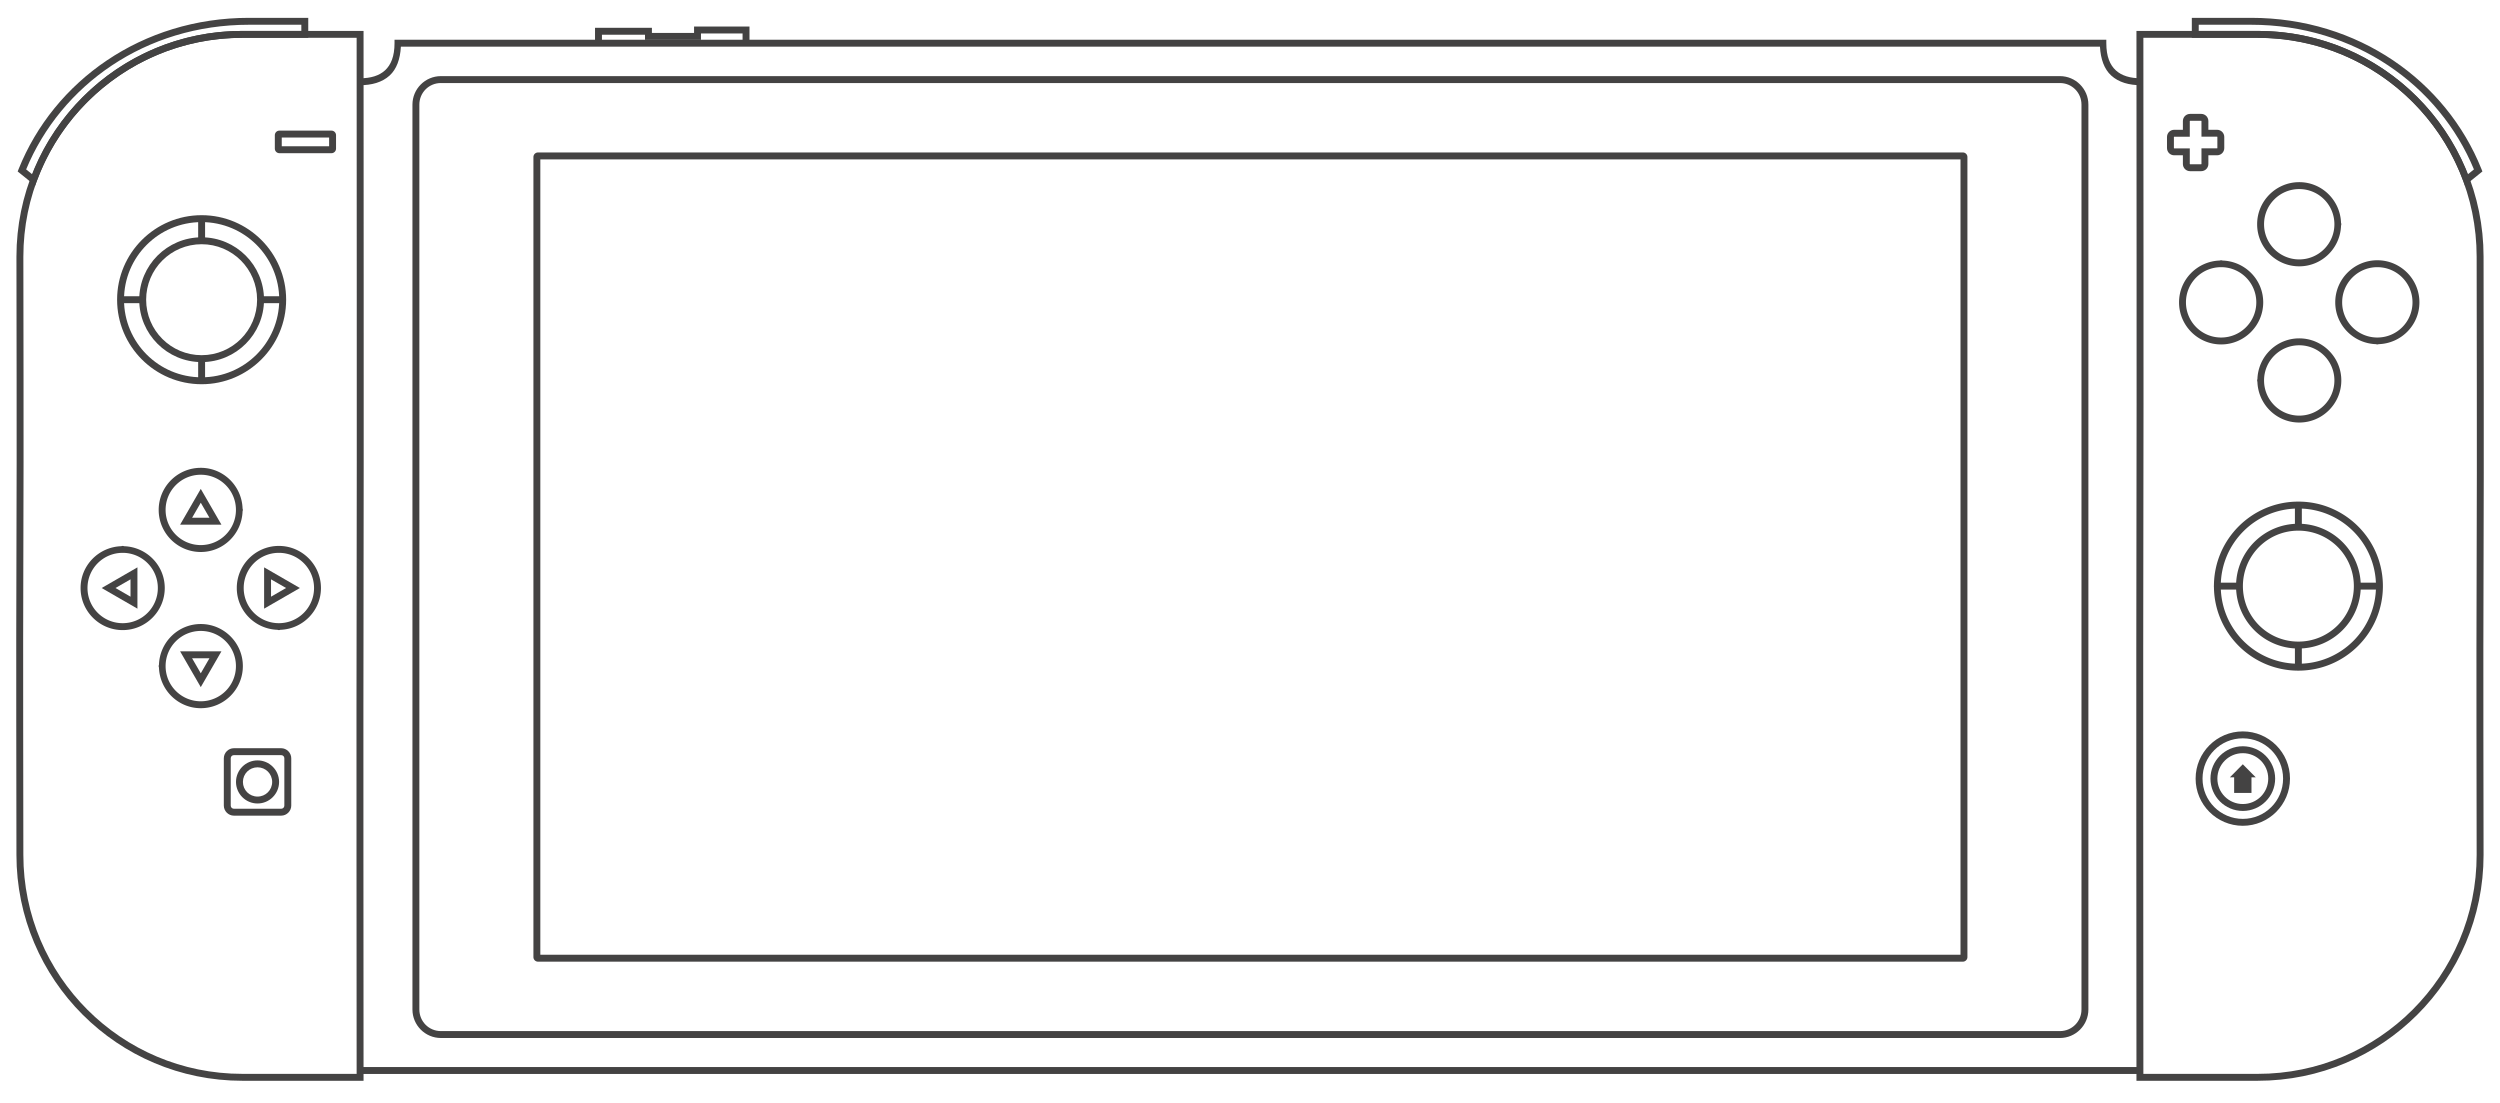 <?xml version="1.0" encoding="UTF-8" standalone="no"?>
<svg
   inkscape:version="1.2.2 (732a01da63, 2022-12-09)"
   sodipodi:docname="switch.svg"
   xml:space="preserve"
   viewBox="0 0 542.189 239.26"
   height="239.26"
   width="542.189"
   y="0px"
   x="0px"
   id="Layer_3"
   version="1.2"
   xmlns:inkscape="http://www.inkscape.org/namespaces/inkscape"
   xmlns:sodipodi="http://sodipodi.sourceforge.net/DTD/sodipodi-0.dtd"
   xmlns="http://www.w3.org/2000/svg"
   xmlns:svg="http://www.w3.org/2000/svg"
   xmlns:rdf="http://www.w3.org/1999/02/22-rdf-syntax-ns#"
   xmlns:cc="http://creativecommons.org/ns#"
   xmlns:dc="http://purl.org/dc/elements/1.1/"
   xmlns:ns="&amp;#38;ns_sfw;"><defs
   id="defs1013" /><sodipodi:namedview
   inkscape:current-layer="layer2"
   inkscape:window-maximized="1"
   inkscape:window-y="-8"
   inkscape:window-x="-8"
   inkscape:cy="216.37468"
   inkscape:cx="111.01576"
   inkscape:zoom="0.70710678"
   showgrid="false"
   id="namedview1011"
   inkscape:window-height="1009"
   inkscape:window-width="1920"
   inkscape:pageshadow="2"
   inkscape:pageopacity="0"
   guidetolerance="10"
   gridtolerance="10"
   objecttolerance="10"
   borderopacity="1"
   bordercolor="#434242"
   pagecolor="#434242"
   inkscape:showpageshadow="0"
   inkscape:pagecheckerboard="1"
   inkscape:deskcolor="#434242" />




















<g
   inkscape:label="SVG"
   id="layer2"
   inkscape:groupmode="layer"><g
     style="fill:#434242;fill-opacity:1"
     transform="translate(-33.722,-39.187)"
     id="g1723"><path
       style="color:#434242;font-style:normal;font-variant:normal;font-weight:normal;font-stretch:normal;font-size:medium;line-height:normal;font-family:sans-serif;font-variant-ligatures:normal;font-variant-position:normal;font-variant-caps:normal;font-variant-numeric:normal;font-variant-alternates:normal;font-variant-east-asian:normal;font-feature-settings:normal;font-variation-settings:normal;text-indent:0;text-align:start;text-decoration:none;text-decoration-line:none;text-decoration-style:solid;text-decoration-color:#434242;letter-spacing:normal;word-spacing:normal;text-transform:none;writing-mode:lr-tb;direction:ltr;text-orientation:mixed;dominant-baseline:auto;baseline-shift:baseline;text-anchor:start;white-space:normal;shape-padding:0;shape-margin:0;inline-size:0;clip-rule:nonzero;display:inline;overflow:visible;visibility:visible;opacity:0.991;isolation:auto;mix-blend-mode:normal;color-interpolation:sRGB;color-interpolation-filters:linearRGB;solid-color:#434242;solid-opacity:1;vector-effect:none;fill:#434242;fill-opacity:1;fill-rule:nonzero;stroke:none;stroke-width:1.5;stroke-linecap:round;stroke-linejoin:miter;stroke-miterlimit:4;stroke-dasharray:none;stroke-dashoffset:0;stroke-opacity:1;paint-order:markers fill stroke;color-rendering:auto;image-rendering:auto;shape-rendering:auto;text-rendering:auto;enable-background:accumulate;stop-color:#434242;stop-opacity:1"
       d="m 77.449,85.855 c -10.115,0 -18.332,8.216 -18.332,18.33 -5e-6,10.115 8.217,18.33 18.332,18.33 10.115,1e-5 18.33,-8.216 18.33,-18.33 -2e-6,-10.115 -8.216,-18.33 -18.33,-18.33 z m 0,1.5 c 9.304,0 16.83,7.526 16.83,16.83 4e-6,9.304 -7.526,16.83 -16.83,16.83 -9.304,1e-5 -16.832,-7.526 -16.832,-16.83 2e-6,-9.304 7.528,-16.83 16.832,-16.83 z"
       id="path1516" /><path
       style="color:#434242;font-style:normal;font-variant:normal;font-weight:normal;font-stretch:normal;font-size:medium;line-height:normal;font-family:sans-serif;font-variant-ligatures:normal;font-variant-position:normal;font-variant-caps:normal;font-variant-numeric:normal;font-variant-alternates:normal;font-variant-east-asian:normal;font-feature-settings:normal;font-variation-settings:normal;text-indent:0;text-align:start;text-decoration:none;text-decoration-line:none;text-decoration-style:solid;text-decoration-color:#434242;letter-spacing:normal;word-spacing:normal;text-transform:none;writing-mode:lr-tb;direction:ltr;text-orientation:mixed;dominant-baseline:auto;baseline-shift:baseline;text-anchor:start;white-space:normal;shape-padding:0;shape-margin:0;inline-size:0;clip-rule:nonzero;display:inline;overflow:visible;visibility:visible;opacity:0.991;isolation:auto;mix-blend-mode:normal;color-interpolation:sRGB;color-interpolation-filters:linearRGB;solid-color:#434242;solid-opacity:1;vector-effect:none;fill:#434242;fill-opacity:1;fill-rule:nonzero;stroke:none;stroke-width:1.5;stroke-linecap:round;stroke-linejoin:miter;stroke-miterlimit:4;stroke-dasharray:none;stroke-dashoffset:0;stroke-opacity:1;paint-order:markers fill stroke;color-rendering:auto;image-rendering:auto;shape-rendering:auto;text-rendering:auto;enable-background:accumulate;stop-color:#434242;stop-opacity:1"
       d="m 77.449,90.652 c -7.464,0 -13.533,6.069 -13.533,13.533 -4e-6,7.465 6.069,13.531 13.533,13.531 7.465,0 13.531,-6.067 13.531,-13.531 -3e-6,-7.464 -6.067,-13.533 -13.531,-13.533 z m 0,1.5 c 6.654,0 12.031,5.379 12.031,12.033 3e-6,6.654 -5.377,12.031 -12.031,12.031 -6.654,0 -12.033,-5.377 -12.033,-12.031 2e-6,-6.654 5.379,-12.033 12.033,-12.033 z"
       id="path1520" /><g
       id="g1063"
       transform="translate(0.08,-0.01)"
       style="fill:#434242;fill-opacity:1;stroke-width:1.5;stroke-miterlimit:4;stroke-dasharray:none"><path
         style="color:#434242;font-style:normal;font-variant:normal;font-weight:normal;font-stretch:normal;font-size:medium;line-height:normal;font-family:sans-serif;font-variant-ligatures:normal;font-variant-position:normal;font-variant-caps:normal;font-variant-numeric:normal;font-variant-alternates:normal;font-variant-east-asian:normal;font-feature-settings:normal;font-variation-settings:normal;text-indent:0;text-align:start;text-decoration:none;text-decoration-line:none;text-decoration-style:solid;text-decoration-color:#434242;letter-spacing:normal;word-spacing:normal;text-transform:none;writing-mode:lr-tb;direction:ltr;text-orientation:mixed;dominant-baseline:auto;baseline-shift:baseline;text-anchor:start;white-space:normal;shape-padding:0;shape-margin:0;inline-size:0;clip-rule:nonzero;display:inline;overflow:visible;visibility:visible;opacity:1;isolation:auto;mix-blend-mode:normal;color-interpolation:sRGB;color-interpolation-filters:linearRGB;solid-color:#434242;solid-opacity:1;vector-effect:none;fill:#434242;fill-opacity:1;fill-rule:nonzero;stroke:none;stroke-width:1.5;stroke-linecap:butt;stroke-linejoin:miter;stroke-miterlimit:4;stroke-dasharray:none;stroke-dashoffset:0;stroke-opacity:1;color-rendering:auto;image-rendering:auto;shape-rendering:auto;text-rendering:auto;enable-background:accumulate;stop-color:#434242;stop-opacity:1"
         d="m 76.619,86.574 v 4.762 h 1.5 v -4.762 z"
         id="path1568" /><path
         style="color:#434242;font-style:normal;font-variant:normal;font-weight:normal;font-stretch:normal;font-size:medium;line-height:normal;font-family:sans-serif;font-variant-ligatures:normal;font-variant-position:normal;font-variant-caps:normal;font-variant-numeric:normal;font-variant-alternates:normal;font-variant-east-asian:normal;font-feature-settings:normal;font-variation-settings:normal;text-indent:0;text-align:start;text-decoration:none;text-decoration-line:none;text-decoration-style:solid;text-decoration-color:#434242;letter-spacing:normal;word-spacing:normal;text-transform:none;writing-mode:lr-tb;direction:ltr;text-orientation:mixed;dominant-baseline:auto;baseline-shift:baseline;text-anchor:start;white-space:normal;shape-padding:0;shape-margin:0;inline-size:0;clip-rule:nonzero;display:inline;overflow:visible;visibility:visible;opacity:1;isolation:auto;mix-blend-mode:normal;color-interpolation:sRGB;color-interpolation-filters:linearRGB;solid-color:#434242;solid-opacity:1;vector-effect:none;fill:#434242;fill-opacity:1;fill-rule:nonzero;stroke:none;stroke-width:1.5;stroke-linecap:butt;stroke-linejoin:miter;stroke-miterlimit:4;stroke-dasharray:none;stroke-dashoffset:0;stroke-opacity:1;color-rendering:auto;image-rendering:auto;shape-rendering:auto;text-rendering:auto;enable-background:accumulate;stop-color:#434242;stop-opacity:1"
         d="m 76.619,117.053 v 4.764 h 1.5 v -4.764 z"
         id="path1572" /></g><g
       transform="rotate(90,77.413,104.23)"
       id="g1063-7"
       style="fill:#434242;fill-opacity:1;stroke-width:1.5;stroke-miterlimit:4;stroke-dasharray:none"><path
         style="color:#434242;font-style:normal;font-variant:normal;font-weight:normal;font-stretch:normal;font-size:medium;line-height:normal;font-family:sans-serif;font-variant-ligatures:normal;font-variant-position:normal;font-variant-caps:normal;font-variant-numeric:normal;font-variant-alternates:normal;font-variant-east-asian:normal;font-feature-settings:normal;font-variation-settings:normal;text-indent:0;text-align:start;text-decoration:none;text-decoration-line:none;text-decoration-style:solid;text-decoration-color:#434242;letter-spacing:normal;word-spacing:normal;text-transform:none;writing-mode:lr-tb;direction:ltr;text-orientation:mixed;dominant-baseline:auto;baseline-shift:baseline;text-anchor:start;white-space:normal;shape-padding:0;shape-margin:0;inline-size:0;clip-rule:nonzero;display:inline;overflow:visible;visibility:visible;opacity:1;isolation:auto;mix-blend-mode:normal;color-interpolation:sRGB;color-interpolation-filters:linearRGB;solid-color:#434242;solid-opacity:1;vector-effect:none;fill:#434242;fill-opacity:1;fill-rule:nonzero;stroke:none;stroke-width:1.5;stroke-linecap:butt;stroke-linejoin:miter;stroke-miterlimit:4;stroke-dasharray:none;stroke-dashoffset:0;stroke-opacity:1;color-rendering:auto;image-rendering:auto;shape-rendering:auto;text-rendering:auto;enable-background:accumulate;stop-color:#434242;stop-opacity:1"
         d="m 76.619,86.574 v 4.762 h 1.5 v -4.762 z"
         id="path1576" /><path
         style="color:#434242;font-style:normal;font-variant:normal;font-weight:normal;font-stretch:normal;font-size:medium;line-height:normal;font-family:sans-serif;font-variant-ligatures:normal;font-variant-position:normal;font-variant-caps:normal;font-variant-numeric:normal;font-variant-alternates:normal;font-variant-east-asian:normal;font-feature-settings:normal;font-variation-settings:normal;text-indent:0;text-align:start;text-decoration:none;text-decoration-line:none;text-decoration-style:solid;text-decoration-color:#434242;letter-spacing:normal;word-spacing:normal;text-transform:none;writing-mode:lr-tb;direction:ltr;text-orientation:mixed;dominant-baseline:auto;baseline-shift:baseline;text-anchor:start;white-space:normal;shape-padding:0;shape-margin:0;inline-size:0;clip-rule:nonzero;display:inline;overflow:visible;visibility:visible;opacity:1;isolation:auto;mix-blend-mode:normal;color-interpolation:sRGB;color-interpolation-filters:linearRGB;solid-color:#434242;solid-opacity:1;vector-effect:none;fill:#434242;fill-opacity:1;fill-rule:nonzero;stroke:none;stroke-width:1.5;stroke-linecap:butt;stroke-linejoin:miter;stroke-miterlimit:4;stroke-dasharray:none;stroke-dashoffset:0;stroke-opacity:1;color-rendering:auto;image-rendering:auto;shape-rendering:auto;text-rendering:auto;enable-background:accumulate;stop-color:#434242;stop-opacity:1"
         d="m 76.619,117.053 v 4.764 h 1.5 v -4.764 z"
         id="path1580" /></g><g
       id="g1125"
       style="fill:#434242;fill-opacity:1;stroke-width:1.5;stroke-miterlimit:4;stroke-dasharray:none"><g
         id="g1096"
         style="fill:#434242;fill-opacity:1;stroke-width:1.5;stroke-miterlimit:4;stroke-dasharray:none"><path
           style="color:#434242;font-style:normal;font-variant:normal;font-weight:normal;font-stretch:normal;font-size:medium;line-height:normal;font-family:sans-serif;font-variant-ligatures:normal;font-variant-position:normal;font-variant-caps:normal;font-variant-numeric:normal;font-variant-alternates:normal;font-variant-east-asian:normal;font-feature-settings:normal;font-variation-settings:normal;text-indent:0;text-align:start;text-decoration:none;text-decoration-line:none;text-decoration-style:solid;text-decoration-color:#434242;letter-spacing:normal;word-spacing:normal;text-transform:none;writing-mode:lr-tb;direction:ltr;text-orientation:mixed;dominant-baseline:auto;baseline-shift:baseline;text-anchor:start;white-space:normal;shape-padding:0;shape-margin:0;inline-size:0;clip-rule:nonzero;display:inline;overflow:visible;visibility:visible;opacity:0.991;isolation:auto;mix-blend-mode:normal;color-interpolation:sRGB;color-interpolation-filters:linearRGB;solid-color:#434242;solid-opacity:1;vector-effect:none;fill:#434242;fill-opacity:1;fill-rule:nonzero;stroke:none;stroke-width:1.5;stroke-linecap:round;stroke-linejoin:miter;stroke-miterlimit:4;stroke-dasharray:none;stroke-dashoffset:0;stroke-opacity:1;paint-order:markers fill stroke;color-rendering:auto;image-rendering:auto;shape-rendering:auto;text-rendering:auto;enable-background:accumulate;stop-color:#434242;stop-opacity:1"
           d="m 77.264,140.646 c -5.032,0 -9.127,4.095 -9.127,9.127 2e-6,5.032 4.095,9.127 9.127,9.127 4.927,0 8.9,-3.943 9.066,-8.83 a 0.75,0.75 0 0 0 0.002,-0.004 0.75,0.75 0 0 0 0.059,-0.293 0.75,0.75 0 0 0 -0.059,-0.293 c -0.164,-4.889 -4.14,-8.834 -9.068,-8.834 z m 0,1.5 c 4.221,0 7.627,3.406 7.627,7.627 -2e-6,4.221 -3.406,7.627 -7.627,7.627 -4.221,0 -7.627,-3.406 -7.627,-7.627 -4e-6,-4.221 3.406,-7.627 7.627,-7.627 z"
           id="path1584" /><path
           style="color:#434242;font-style:normal;font-variant:normal;font-weight:normal;font-stretch:normal;font-size:medium;line-height:normal;font-family:sans-serif;font-variant-ligatures:normal;font-variant-position:normal;font-variant-caps:normal;font-variant-numeric:normal;font-variant-alternates:normal;font-variant-east-asian:normal;font-feature-settings:normal;font-variation-settings:normal;text-indent:0;text-align:start;text-decoration:none;text-decoration-line:none;text-decoration-style:solid;text-decoration-color:#434242;letter-spacing:normal;word-spacing:normal;text-transform:none;writing-mode:lr-tb;direction:ltr;text-orientation:mixed;dominant-baseline:auto;baseline-shift:baseline;text-anchor:start;white-space:normal;shape-padding:0;shape-margin:0;inline-size:0;clip-rule:nonzero;display:inline;overflow:visible;visibility:visible;opacity:0.991;isolation:auto;mix-blend-mode:normal;color-interpolation:sRGB;color-interpolation-filters:linearRGB;solid-color:#434242;solid-opacity:1;vector-effect:none;fill:#434242;fill-opacity:1;fill-rule:nonzero;stroke:none;stroke-width:1.5;stroke-linecap:round;stroke-linejoin:miter;stroke-miterlimit:4;stroke-dasharray:none;stroke-dashoffset:0;stroke-opacity:1;paint-order:markers fill stroke;color-rendering:auto;image-rendering:auto;shape-rendering:auto;text-rendering:auto;enable-background:accumulate;stop-color:#434242;stop-opacity:1"
           d="m 77.264,145.215 -4.479,7.76 h 8.959 l -0.65,-1.125 z m 0,3 1.883,3.26 h -3.764 z"
           id="path1588" /></g><g
         transform="rotate(180,77.264,166.712)"
         id="g1096-5"
         style="fill:#434242;fill-opacity:1;stroke-width:1.5;stroke-miterlimit:4;stroke-dasharray:none"><path
           style="color:#434242;font-style:normal;font-variant:normal;font-weight:normal;font-stretch:normal;font-size:medium;line-height:normal;font-family:sans-serif;font-variant-ligatures:normal;font-variant-position:normal;font-variant-caps:normal;font-variant-numeric:normal;font-variant-alternates:normal;font-variant-east-asian:normal;font-feature-settings:normal;font-variation-settings:normal;text-indent:0;text-align:start;text-decoration:none;text-decoration-line:none;text-decoration-style:solid;text-decoration-color:#434242;letter-spacing:normal;word-spacing:normal;text-transform:none;writing-mode:lr-tb;direction:ltr;text-orientation:mixed;dominant-baseline:auto;baseline-shift:baseline;text-anchor:start;white-space:normal;shape-padding:0;shape-margin:0;inline-size:0;clip-rule:nonzero;display:inline;overflow:visible;visibility:visible;opacity:0.991;isolation:auto;mix-blend-mode:normal;color-interpolation:sRGB;color-interpolation-filters:linearRGB;solid-color:#434242;solid-opacity:1;vector-effect:none;fill:#434242;fill-opacity:1;fill-rule:nonzero;stroke:none;stroke-width:1.5;stroke-linecap:round;stroke-linejoin:miter;stroke-miterlimit:4;stroke-dasharray:none;stroke-dashoffset:0;stroke-opacity:1;paint-order:markers fill stroke;color-rendering:auto;image-rendering:auto;shape-rendering:auto;text-rendering:auto;enable-background:accumulate;stop-color:#434242;stop-opacity:1"
           d="m 77.264,140.646 c -5.032,0 -9.127,4.095 -9.127,9.127 2e-6,5.032 4.095,9.127 9.127,9.127 4.927,0 8.9,-3.943 9.066,-8.83 a 0.75,0.75 0 0 0 0.002,-0.004 0.75,0.75 0 0 0 0.059,-0.293 0.75,0.75 0 0 0 -0.059,-0.293 c -0.164,-4.889 -4.14,-8.834 -9.068,-8.834 z m 0,1.5 c 4.221,0 7.627,3.406 7.627,7.627 -2e-6,4.221 -3.406,7.627 -7.627,7.627 -4.221,0 -7.627,-3.406 -7.627,-7.627 -4e-6,-4.221 3.406,-7.627 7.627,-7.627 z"
           id="path1592" /><path
           style="color:#434242;font-style:normal;font-variant:normal;font-weight:normal;font-stretch:normal;font-size:medium;line-height:normal;font-family:sans-serif;font-variant-ligatures:normal;font-variant-position:normal;font-variant-caps:normal;font-variant-numeric:normal;font-variant-alternates:normal;font-variant-east-asian:normal;font-feature-settings:normal;font-variation-settings:normal;text-indent:0;text-align:start;text-decoration:none;text-decoration-line:none;text-decoration-style:solid;text-decoration-color:#434242;letter-spacing:normal;word-spacing:normal;text-transform:none;writing-mode:lr-tb;direction:ltr;text-orientation:mixed;dominant-baseline:auto;baseline-shift:baseline;text-anchor:start;white-space:normal;shape-padding:0;shape-margin:0;inline-size:0;clip-rule:nonzero;display:inline;overflow:visible;visibility:visible;opacity:0.991;isolation:auto;mix-blend-mode:normal;color-interpolation:sRGB;color-interpolation-filters:linearRGB;solid-color:#434242;solid-opacity:1;vector-effect:none;fill:#434242;fill-opacity:1;fill-rule:nonzero;stroke:none;stroke-width:1.5;stroke-linecap:round;stroke-linejoin:miter;stroke-miterlimit:4;stroke-dasharray:none;stroke-dashoffset:0;stroke-opacity:1;paint-order:markers fill stroke;color-rendering:auto;image-rendering:auto;shape-rendering:auto;text-rendering:auto;enable-background:accumulate;stop-color:#434242;stop-opacity:1"
           d="m 77.264,145.215 -4.479,7.76 h 8.959 l -0.65,-1.125 z m 0,3 1.883,3.26 h -3.764 z"
           id="path1596" /></g></g><g
       id="g1125-8"
       transform="rotate(-90,77.264,166.712)"
       style="fill:#434242;fill-opacity:1;stroke-width:1.5;stroke-miterlimit:4;stroke-dasharray:none"><g
         id="g1096-1"
         style="fill:#434242;fill-opacity:1;stroke-width:1.5;stroke-miterlimit:4;stroke-dasharray:none"><path
           style="color:#434242;font-style:normal;font-variant:normal;font-weight:normal;font-stretch:normal;font-size:medium;line-height:normal;font-family:sans-serif;font-variant-ligatures:normal;font-variant-position:normal;font-variant-caps:normal;font-variant-numeric:normal;font-variant-alternates:normal;font-variant-east-asian:normal;font-feature-settings:normal;font-variation-settings:normal;text-indent:0;text-align:start;text-decoration:none;text-decoration-line:none;text-decoration-style:solid;text-decoration-color:#434242;letter-spacing:normal;word-spacing:normal;text-transform:none;writing-mode:lr-tb;direction:ltr;text-orientation:mixed;dominant-baseline:auto;baseline-shift:baseline;text-anchor:start;white-space:normal;shape-padding:0;shape-margin:0;inline-size:0;clip-rule:nonzero;display:inline;overflow:visible;visibility:visible;opacity:0.991;isolation:auto;mix-blend-mode:normal;color-interpolation:sRGB;color-interpolation-filters:linearRGB;solid-color:#434242;solid-opacity:1;vector-effect:none;fill:#434242;fill-opacity:1;fill-rule:nonzero;stroke:none;stroke-width:1.5;stroke-linecap:round;stroke-linejoin:miter;stroke-miterlimit:4;stroke-dasharray:none;stroke-dashoffset:0;stroke-opacity:1;paint-order:markers fill stroke;color-rendering:auto;image-rendering:auto;shape-rendering:auto;text-rendering:auto;enable-background:accumulate;stop-color:#434242;stop-opacity:1"
           d="m 77.264,140.646 c -5.032,0 -9.127,4.095 -9.127,9.127 2e-6,5.032 4.095,9.127 9.127,9.127 4.927,0 8.9,-3.943 9.066,-8.83 a 0.75,0.75 0 0 0 0.002,-0.004 0.75,0.75 0 0 0 0.059,-0.293 0.75,0.75 0 0 0 -0.059,-0.293 c -0.164,-4.889 -4.14,-8.834 -9.068,-8.834 z m 0,1.5 c 4.221,0 7.627,3.406 7.627,7.627 -2e-6,4.221 -3.406,7.627 -7.627,7.627 -4.221,0 -7.627,-3.406 -7.627,-7.627 -4e-6,-4.221 3.406,-7.627 7.627,-7.627 z"
           id="path1600" /><path
           style="color:#434242;font-style:normal;font-variant:normal;font-weight:normal;font-stretch:normal;font-size:medium;line-height:normal;font-family:sans-serif;font-variant-ligatures:normal;font-variant-position:normal;font-variant-caps:normal;font-variant-numeric:normal;font-variant-alternates:normal;font-variant-east-asian:normal;font-feature-settings:normal;font-variation-settings:normal;text-indent:0;text-align:start;text-decoration:none;text-decoration-line:none;text-decoration-style:solid;text-decoration-color:#434242;letter-spacing:normal;word-spacing:normal;text-transform:none;writing-mode:lr-tb;direction:ltr;text-orientation:mixed;dominant-baseline:auto;baseline-shift:baseline;text-anchor:start;white-space:normal;shape-padding:0;shape-margin:0;inline-size:0;clip-rule:nonzero;display:inline;overflow:visible;visibility:visible;opacity:0.991;isolation:auto;mix-blend-mode:normal;color-interpolation:sRGB;color-interpolation-filters:linearRGB;solid-color:#434242;solid-opacity:1;vector-effect:none;fill:#434242;fill-opacity:1;fill-rule:nonzero;stroke:none;stroke-width:1.5;stroke-linecap:round;stroke-linejoin:miter;stroke-miterlimit:4;stroke-dasharray:none;stroke-dashoffset:0;stroke-opacity:1;paint-order:markers fill stroke;color-rendering:auto;image-rendering:auto;shape-rendering:auto;text-rendering:auto;enable-background:accumulate;stop-color:#434242;stop-opacity:1"
           d="m 77.264,145.215 -4.479,7.76 h 8.959 l -0.65,-1.125 z m 0,3 1.883,3.26 h -3.764 z"
           id="path1604" /></g><g
         id="g1096-5-4"
         transform="rotate(180,77.264,166.712)"
         style="fill:#434242;fill-opacity:1;stroke-width:1.5;stroke-miterlimit:4;stroke-dasharray:none"><path
           style="color:#434242;font-style:normal;font-variant:normal;font-weight:normal;font-stretch:normal;font-size:medium;line-height:normal;font-family:sans-serif;font-variant-ligatures:normal;font-variant-position:normal;font-variant-caps:normal;font-variant-numeric:normal;font-variant-alternates:normal;font-variant-east-asian:normal;font-feature-settings:normal;font-variation-settings:normal;text-indent:0;text-align:start;text-decoration:none;text-decoration-line:none;text-decoration-style:solid;text-decoration-color:#434242;letter-spacing:normal;word-spacing:normal;text-transform:none;writing-mode:lr-tb;direction:ltr;text-orientation:mixed;dominant-baseline:auto;baseline-shift:baseline;text-anchor:start;white-space:normal;shape-padding:0;shape-margin:0;inline-size:0;clip-rule:nonzero;display:inline;overflow:visible;visibility:visible;opacity:0.991;isolation:auto;mix-blend-mode:normal;color-interpolation:sRGB;color-interpolation-filters:linearRGB;solid-color:#434242;solid-opacity:1;vector-effect:none;fill:#434242;fill-opacity:1;fill-rule:nonzero;stroke:none;stroke-width:1.5;stroke-linecap:round;stroke-linejoin:miter;stroke-miterlimit:4;stroke-dasharray:none;stroke-dashoffset:0;stroke-opacity:1;paint-order:markers fill stroke;color-rendering:auto;image-rendering:auto;shape-rendering:auto;text-rendering:auto;enable-background:accumulate;stop-color:#434242;stop-opacity:1"
           d="m 77.264,140.646 c -5.032,0 -9.127,4.095 -9.127,9.127 2e-6,5.032 4.095,9.127 9.127,9.127 4.927,0 8.9,-3.943 9.066,-8.83 a 0.75,0.75 0 0 0 0.002,-0.004 0.75,0.75 0 0 0 0.059,-0.293 0.75,0.75 0 0 0 -0.059,-0.293 c -0.164,-4.889 -4.14,-8.834 -9.068,-8.834 z m 0,1.5 c 4.221,0 7.627,3.406 7.627,7.627 -2e-6,4.221 -3.406,7.627 -7.627,7.627 -4.221,0 -7.627,-3.406 -7.627,-7.627 -4e-6,-4.221 3.406,-7.627 7.627,-7.627 z"
           id="path1608" /><path
           style="color:#434242;font-style:normal;font-variant:normal;font-weight:normal;font-stretch:normal;font-size:medium;line-height:normal;font-family:sans-serif;font-variant-ligatures:normal;font-variant-position:normal;font-variant-caps:normal;font-variant-numeric:normal;font-variant-alternates:normal;font-variant-east-asian:normal;font-feature-settings:normal;font-variation-settings:normal;text-indent:0;text-align:start;text-decoration:none;text-decoration-line:none;text-decoration-style:solid;text-decoration-color:#434242;letter-spacing:normal;word-spacing:normal;text-transform:none;writing-mode:lr-tb;direction:ltr;text-orientation:mixed;dominant-baseline:auto;baseline-shift:baseline;text-anchor:start;white-space:normal;shape-padding:0;shape-margin:0;inline-size:0;clip-rule:nonzero;display:inline;overflow:visible;visibility:visible;opacity:0.991;isolation:auto;mix-blend-mode:normal;color-interpolation:sRGB;color-interpolation-filters:linearRGB;solid-color:#434242;solid-opacity:1;vector-effect:none;fill:#434242;fill-opacity:1;fill-rule:nonzero;stroke:none;stroke-width:1.5;stroke-linecap:round;stroke-linejoin:miter;stroke-miterlimit:4;stroke-dasharray:none;stroke-dashoffset:0;stroke-opacity:1;paint-order:markers fill stroke;color-rendering:auto;image-rendering:auto;shape-rendering:auto;text-rendering:auto;enable-background:accumulate;stop-color:#434242;stop-opacity:1"
           d="m 77.264,145.215 -4.479,7.76 h 8.959 l -0.65,-1.125 z m 0,3 1.883,3.26 h -3.764 z"
           id="path1612" /></g></g><path
       style="color:#434242;font-style:normal;font-variant:normal;font-weight:normal;font-stretch:normal;font-size:medium;line-height:normal;font-family:sans-serif;font-variant-ligatures:normal;font-variant-position:normal;font-variant-caps:normal;font-variant-numeric:normal;font-variant-alternates:normal;font-variant-east-asian:normal;font-feature-settings:normal;font-variation-settings:normal;text-indent:0;text-align:start;text-decoration:none;text-decoration-line:none;text-decoration-style:solid;text-decoration-color:#434242;letter-spacing:normal;word-spacing:normal;text-transform:none;writing-mode:lr-tb;direction:ltr;text-orientation:mixed;dominant-baseline:auto;baseline-shift:baseline;text-anchor:start;white-space:normal;shape-padding:0;shape-margin:0;inline-size:0;clip-rule:nonzero;display:inline;overflow:visible;visibility:visible;opacity:0.991;isolation:auto;mix-blend-mode:normal;color-interpolation:sRGB;color-interpolation-filters:linearRGB;solid-color:#434242;solid-opacity:1;vector-effect:none;fill:#434242;fill-opacity:1;fill-rule:nonzero;stroke:none;stroke-width:1.5;stroke-linecap:round;stroke-linejoin:miter;stroke-miterlimit:4;stroke-dasharray:none;stroke-dashoffset:0;stroke-opacity:1;paint-order:markers fill stroke;color-rendering:auto;image-rendering:auto;shape-rendering:auto;text-rendering:auto;enable-background:accumulate;stop-color:#434242;stop-opacity:1"
       d="m 94.303,67.514 c -0.528,0 -0.977,0.449 -0.977,0.977 v 2.943 c 0,0.528 0.449,0.977 0.977,0.977 h 11.32 c 0.528,0 0.977,-0.449 0.977,-0.977 v -2.943 c 0,-0.528 -0.449,-0.977 -0.977,-0.977 z m 0.523,1.5 h 10.273 v 1.896 H 94.826 Z"
       id="path1524" /><g
       id="g1200"
       style="opacity:0.991;fill:#434242;fill-opacity:1;stroke:#434242;stroke-width:1.822;stroke-miterlimit:4;stroke-dasharray:none"
       transform="matrix(0.823,0,0,0.823,90.108,12.388)"><path
         style="color:#434242;font-style:normal;font-variant:normal;font-weight:normal;font-stretch:normal;font-size:medium;line-height:normal;font-family:sans-serif;font-variant-ligatures:normal;font-variant-position:normal;font-variant-caps:normal;font-variant-numeric:normal;font-variant-alternates:normal;font-variant-east-asian:normal;font-feature-settings:normal;font-variation-settings:normal;text-indent:0;text-align:start;text-decoration:none;text-decoration-line:none;text-decoration-style:solid;text-decoration-color:#434242;letter-spacing:normal;word-spacing:normal;text-transform:none;writing-mode:lr-tb;direction:ltr;text-orientation:mixed;dominant-baseline:auto;baseline-shift:baseline;text-anchor:start;white-space:normal;shape-padding:0;shape-margin:0;inline-size:0;clip-rule:nonzero;display:inline;overflow:visible;visibility:visible;opacity:1;isolation:auto;mix-blend-mode:normal;color-interpolation:sRGB;color-interpolation-filters:linearRGB;solid-color:#434242;solid-opacity:1;vector-effect:none;fill:#434242;fill-opacity:1;fill-rule:nonzero;stroke:none;stroke-width:1.822;stroke-linecap:round;stroke-linejoin:miter;stroke-miterlimit:4;stroke-dasharray:none;stroke-dashoffset:0;stroke-opacity:1;paint-order:markers fill stroke;color-rendering:auto;image-rendering:auto;shape-rendering:auto;text-rendering:auto;enable-background:accumulate;stop-color:#434242;stop-opacity:1"
         d="m 508.605,62.576 c -1.044,0 -1.887,0.843 -1.887,1.887 v 2.303 h -2.301 c -1.044,0 -1.887,0.843 -1.887,1.887 v 2.943 c 0,1.044 0.843,1.887 1.887,1.887 h 2.301 v 2.301 c 0,1.044 0.843,1.887 1.887,1.887 h 2.943 c 1.044,0 1.887,-0.843 1.887,-1.887 v -2.301 h 2.303 c 1.044,0 1.887,-0.843 1.887,-1.887 v -2.943 c 0,-1.044 -0.843,-1.887 -1.887,-1.887 h -2.303 v -2.303 c 0,-1.044 -0.843,-1.887 -1.887,-1.887 z m 0,1.82 h 2.943 c 0.012,0 0.066,0.054 0.066,0.066 v 4.123 h 4.123 c 0.012,0 0.066,0.054 0.066,0.066 v 2.943 c 0,0.012 -0.054,0.066 -0.066,0.066 h -4.123 v 4.121 c 0,0.012 -0.054,0.066 -0.066,0.066 h -2.943 c -0.012,0 -0.066,-0.054 -0.066,-0.066 V 71.662 h -4.121 c -0.012,0 -0.066,-0.054 -0.066,-0.066 v -2.943 c 0,-0.012 0.054,-0.066 0.066,-0.066 h 4.121 v -4.123 c 0,-0.012 0.054,-0.066 0.066,-0.066 z"
         id="path1616" /></g><path
       style="color:#434242;font-style:normal;font-variant:normal;font-weight:normal;font-stretch:normal;font-size:medium;line-height:normal;font-family:sans-serif;font-variant-ligatures:normal;font-variant-position:normal;font-variant-caps:normal;font-variant-numeric:normal;font-variant-alternates:normal;font-variant-east-asian:normal;font-feature-settings:normal;font-variation-settings:normal;text-indent:0;text-align:start;text-decoration:none;text-decoration-line:none;text-decoration-style:solid;text-decoration-color:#434242;letter-spacing:normal;word-spacing:normal;text-transform:none;writing-mode:lr-tb;direction:ltr;text-orientation:mixed;dominant-baseline:auto;baseline-shift:baseline;text-anchor:start;white-space:normal;shape-padding:0;shape-margin:0;inline-size:0;clip-rule:nonzero;display:inline;overflow:visible;visibility:visible;opacity:0.991;isolation:auto;mix-blend-mode:normal;color-interpolation:sRGB;color-interpolation-filters:linearRGB;solid-color:#434242;solid-opacity:1;vector-effect:none;fill:#434242;fill-opacity:1;fill-rule:nonzero;stroke:none;stroke-width:1.5;stroke-linecap:round;stroke-linejoin:miter;stroke-miterlimit:4;stroke-dasharray:none;stroke-dashoffset:0;stroke-opacity:1;paint-order:markers fill stroke;color-rendering:auto;image-rendering:auto;shape-rendering:auto;text-rendering:auto;enable-background:accumulate;stop-color:#434242;stop-opacity:1"
       d="m 86.264,45.891 c -27.04,0 -48.977,21.936 -48.977,48.977 -10e-7,12.538 0.103,38.001 0,63.693 -0.103,25.701 10e-7,52.43 0,66.043 -3e-6,27.04 21.936,48.977 48.977,48.977 h 26.303 v -0.75 c 0,-12.557 -0.074,-79.666 0,-105.697 0.074,-26.042 0,-106.979 0,-120.492 v -0.75 h -0.75 c -16.868,0 1.082,10e-7 -25.553,0 z m 0,1.5 c 25.853,10e-7 10.347,0 24.803,0 9e-4,14.264 0.073,93.87 0,119.738 -0.073,25.857 -0.001,91.725 0,104.951 H 86.264 c -26.229,0 -47.477,-21.247 -47.477,-47.477 10e-7,-13.621 -0.103,-40.342 0,-66.035 0.103,-25.701 -10e-7,-51.172 0,-63.701 0,-26.229 21.247,-47.477 47.477,-47.477 z"
       id="path1620" /><path
       style="color:#434242;font-style:normal;font-variant:normal;font-weight:normal;font-stretch:normal;font-size:medium;line-height:normal;font-family:sans-serif;font-variant-ligatures:normal;font-variant-position:normal;font-variant-caps:normal;font-variant-numeric:normal;font-variant-alternates:normal;font-variant-east-asian:normal;font-feature-settings:normal;font-variation-settings:normal;text-indent:0;text-align:start;text-decoration:none;text-decoration-line:none;text-decoration-style:solid;text-decoration-color:#434242;letter-spacing:normal;word-spacing:normal;text-transform:none;writing-mode:lr-tb;direction:ltr;text-orientation:mixed;dominant-baseline:auto;baseline-shift:baseline;text-anchor:start;white-space:normal;shape-padding:0;shape-margin:0;inline-size:0;clip-rule:nonzero;display:inline;overflow:visible;visibility:visible;opacity:0.991;isolation:auto;mix-blend-mode:normal;color-interpolation:sRGB;color-interpolation-filters:linearRGB;solid-color:#434242;solid-opacity:1;vector-effect:none;fill:#434242;fill-opacity:1;fill-rule:nonzero;stroke:none;stroke-width:1.5;stroke-linecap:round;stroke-linejoin:miter;stroke-miterlimit:4;stroke-dasharray:none;stroke-dashoffset:0;stroke-opacity:1;paint-order:markers fill stroke;color-rendering:auto;image-rendering:auto;shape-rendering:auto;text-rendering:auto;enable-background:accumulate;stop-color:#434242;stop-opacity:1"
       d="m 87.715,43.055 c -23.208,0 -42.294,13.672 -49.957,32.803 l -0.205,0.514 3.789,3.059 0.361,-0.98 C 48.385,60.322 65.808,47.391 86.264,47.391 h 14.311 v -4.336 z m 0,1.5 h 11.359 v 1.336 H 86.264 c -20.726,0 -38.393,12.913 -45.541,31.111 L 39.391,75.928 C 46.958,57.63 65.301,44.555 87.715,44.555 Z"
       id="path1624" /><path
       style="color:#434242;font-style:normal;font-variant:normal;font-weight:normal;font-stretch:normal;font-size:medium;line-height:normal;font-family:sans-serif;font-variant-ligatures:normal;font-variant-position:normal;font-variant-caps:normal;font-variant-numeric:normal;font-variant-alternates:normal;font-variant-east-asian:normal;font-feature-settings:normal;font-variation-settings:normal;text-indent:0;text-align:start;text-decoration:none;text-decoration-line:none;text-decoration-style:solid;text-decoration-color:#434242;letter-spacing:normal;word-spacing:normal;text-transform:none;writing-mode:lr-tb;direction:ltr;text-orientation:mixed;dominant-baseline:auto;baseline-shift:baseline;text-anchor:start;white-space:normal;shape-padding:0;shape-margin:0;inline-size:0;clip-rule:nonzero;display:inline;overflow:visible;visibility:visible;opacity:0.991;isolation:auto;mix-blend-mode:normal;color-interpolation:sRGB;color-interpolation-filters:linearRGB;solid-color:#434242;solid-opacity:1;vector-effect:none;fill:#434242;fill-opacity:1;fill-rule:nonzero;stroke:none;stroke-width:1.5;stroke-linecap:round;stroke-linejoin:miter;stroke-miterlimit:4;stroke-dasharray:none;stroke-dashoffset:0;stroke-opacity:1;paint-order:markers fill stroke;color-rendering:auto;image-rendering:auto;shape-rendering:auto;text-rendering:auto;enable-background:accumulate;stop-color:#434242;stop-opacity:1"
       d="m 84.453,201.455 c -1.201,0 -2.191,0.991 -2.191,2.191 v 10.246 c 0,1.201 0.991,2.191 2.191,2.191 h 10.246 c 1.201,0 2.191,-0.991 2.191,-2.191 v -10.246 c 0,-1.201 -0.991,-2.191 -2.191,-2.191 z m 0,1.5 h 10.246 c 0.396,0 0.691,0.296 0.691,0.691 v 10.246 c 0,0.396 -0.296,0.691 -0.691,0.691 H 84.453 c -0.396,0 -0.691,-0.296 -0.691,-0.691 v -10.246 c 0,-0.396 0.296,-0.691 0.691,-0.691 z"
       id="path1528" /><path
       style="color:#434242;font-style:normal;font-variant:normal;font-weight:normal;font-stretch:normal;font-size:medium;line-height:normal;font-family:sans-serif;font-variant-ligatures:normal;font-variant-position:normal;font-variant-caps:normal;font-variant-numeric:normal;font-variant-alternates:normal;font-variant-east-asian:normal;font-feature-settings:normal;font-variation-settings:normal;text-indent:0;text-align:start;text-decoration:none;text-decoration-line:none;text-decoration-style:solid;text-decoration-color:#434242;letter-spacing:normal;word-spacing:normal;text-transform:none;writing-mode:lr-tb;direction:ltr;text-orientation:mixed;dominant-baseline:auto;baseline-shift:baseline;text-anchor:start;white-space:normal;shape-padding:0;shape-margin:0;inline-size:0;clip-rule:nonzero;display:inline;overflow:visible;visibility:visible;opacity:0.991;isolation:auto;mix-blend-mode:normal;color-interpolation:sRGB;color-interpolation-filters:linearRGB;solid-color:#434242;solid-opacity:1;vector-effect:none;fill:#434242;fill-opacity:1;fill-rule:nonzero;stroke:none;stroke-width:1.5;stroke-linecap:round;stroke-linejoin:miter;stroke-miterlimit:4;stroke-dasharray:none;stroke-dashoffset:0;stroke-opacity:1;paint-order:markers fill stroke;color-rendering:auto;image-rendering:auto;shape-rendering:auto;text-rendering:auto;enable-background:accumulate;stop-color:#434242;stop-opacity:1"
       d="m 89.576,204.098 c -2.572,0 -4.672,2.1 -4.672,4.672 2e-6,2.572 2.1,4.674 4.672,4.674 2.572,0 4.672,-2.102 4.672,-4.674 4e-6,-2.572 -2.1,-4.672 -4.672,-4.672 z m 0,1.5 c 1.761,0 3.172,1.411 3.172,3.172 -2e-6,1.761 -1.411,3.174 -3.172,3.174 -1.761,0 -3.172,-1.413 -3.172,-3.174 -3e-6,-1.761 1.411,-3.172 3.172,-3.172 z"
       id="path1532" /><path
       id="path1272"
       style="color:#434242;overflow:visible;opacity:0.991;fill:#434242;fill-opacity:1;stroke:none;stroke-width:1.5;stroke-linecap:round;stroke-miterlimit:4;stroke-dasharray:none;paint-order:markers fill stroke;stop-color:#434242"
       inkscape:transform-center-x="2.6302727e-05"
       inkscape:transform-center-y="-0.47233813"
       d="m 520.133,204.938 -2.807,2.834 h 0.928 v 3.383 h 3.758 v -3.383 h 0.926 z" /><path
       style="color:#434242;font-style:normal;font-variant:normal;font-weight:normal;font-stretch:normal;font-size:medium;line-height:normal;font-family:sans-serif;font-variant-ligatures:normal;font-variant-position:normal;font-variant-caps:normal;font-variant-numeric:normal;font-variant-alternates:normal;font-variant-east-asian:normal;font-feature-settings:normal;font-variation-settings:normal;text-indent:0;text-align:start;text-decoration:none;text-decoration-line:none;text-decoration-style:solid;text-decoration-color:#434242;letter-spacing:normal;word-spacing:normal;text-transform:none;writing-mode:lr-tb;direction:ltr;text-orientation:mixed;dominant-baseline:auto;baseline-shift:baseline;text-anchor:start;white-space:normal;shape-padding:0;shape-margin:0;inline-size:0;clip-rule:nonzero;display:inline;overflow:visible;visibility:visible;opacity:0.991;isolation:auto;mix-blend-mode:normal;color-interpolation:sRGB;color-interpolation-filters:linearRGB;solid-color:#434242;solid-opacity:1;vector-effect:none;fill:#434242;fill-opacity:1;fill-rule:nonzero;stroke:none;stroke-width:1.5;stroke-linecap:round;stroke-linejoin:miter;stroke-miterlimit:4;stroke-dasharray:none;stroke-dashoffset:0;stroke-opacity:1;paint-order:markers fill stroke;color-rendering:auto;image-rendering:auto;shape-rendering:auto;text-rendering:auto;enable-background:accumulate;stop-color:#434242;stop-opacity:1"
       d="m 520.133,201.031 c -3.865,0 -7.016,3.151 -7.016,7.016 0,3.865 3.151,7.014 7.016,7.014 3.865,0 7.014,-3.149 7.014,-7.014 0,-3.865 -3.149,-7.016 -7.014,-7.016 z m 0,1.5 c 3.054,0 5.514,2.462 5.514,5.516 0,3.054 -2.46,5.514 -5.514,5.514 -3.054,0 -5.516,-2.46 -5.516,-5.514 0,-3.054 2.461,-5.516 5.516,-5.516 z"
       id="path1536" /><path
       style="color:#434242;font-style:normal;font-variant:normal;font-weight:normal;font-stretch:normal;font-size:medium;line-height:normal;font-family:sans-serif;font-variant-ligatures:normal;font-variant-position:normal;font-variant-caps:normal;font-variant-numeric:normal;font-variant-alternates:normal;font-variant-east-asian:normal;font-feature-settings:normal;font-variation-settings:normal;text-indent:0;text-align:start;text-decoration:none;text-decoration-line:none;text-decoration-style:solid;text-decoration-color:#434242;letter-spacing:normal;word-spacing:normal;text-transform:none;writing-mode:lr-tb;direction:ltr;text-orientation:mixed;dominant-baseline:auto;baseline-shift:baseline;text-anchor:start;white-space:normal;shape-padding:0;shape-margin:0;inline-size:0;clip-rule:nonzero;display:inline;overflow:visible;visibility:visible;opacity:0.991;isolation:auto;mix-blend-mode:normal;color-interpolation:sRGB;color-interpolation-filters:linearRGB;solid-color:#434242;solid-opacity:1;vector-effect:none;fill:#434242;fill-opacity:1;fill-rule:nonzero;stroke:none;stroke-width:1.5;stroke-linecap:round;stroke-linejoin:miter;stroke-miterlimit:4;stroke-dasharray:none;stroke-dashoffset:0;stroke-opacity:1;paint-order:markers fill stroke;color-rendering:auto;image-rendering:auto;shape-rendering:auto;text-rendering:auto;enable-background:accumulate;stop-color:#434242;stop-opacity:1"
       d="m 520.133,197.811 c -5.644,0 -10.236,4.592 -10.236,10.236 0,5.644 4.592,10.234 10.236,10.234 5.644,0 10.234,-4.59 10.234,-10.234 0,-5.644 -4.59,-10.236 -10.234,-10.236 z m 0,1.5 c 4.834,0 8.734,3.903 8.734,8.736 0,4.834 -3.901,8.734 -8.734,8.734 -4.834,0 -8.736,-3.901 -8.736,-8.734 0,-4.834 3.903,-8.736 8.736,-8.736 z"
       id="path1540" /><path
       style="color:#434242;font-style:normal;font-variant:normal;font-weight:normal;font-stretch:normal;font-size:medium;line-height:normal;font-family:sans-serif;font-variant-ligatures:normal;font-variant-position:normal;font-variant-caps:normal;font-variant-numeric:normal;font-variant-alternates:normal;font-variant-east-asian:normal;font-feature-settings:normal;font-variation-settings:normal;text-indent:0;text-align:start;text-decoration:none;text-decoration-line:none;text-decoration-style:solid;text-decoration-color:#434242;letter-spacing:normal;word-spacing:normal;text-transform:none;writing-mode:lr-tb;direction:ltr;text-orientation:mixed;dominant-baseline:auto;baseline-shift:baseline;text-anchor:start;white-space:normal;shape-padding:0;shape-margin:0;inline-size:0;clip-rule:nonzero;display:inline;overflow:visible;visibility:visible;opacity:0.991;isolation:auto;mix-blend-mode:normal;color-interpolation:sRGB;color-interpolation-filters:linearRGB;solid-color:#434242;solid-opacity:1;vector-effect:none;fill:#434242;fill-opacity:1;fill-rule:nonzero;stroke:none;stroke-width:1.5;stroke-linecap:round;stroke-linejoin:miter;stroke-miterlimit:4;stroke-dasharray:none;stroke-dashoffset:0;stroke-opacity:1;paint-order:markers fill stroke;color-rendering:auto;image-rendering:auto;shape-rendering:auto;text-rendering:auto;enable-background:accumulate;stop-color:#434242;stop-opacity:1"
       d="m -532.184,-184.633 c -10.115,0 -18.33,8.216 -18.33,18.33 0,10.115 8.216,18.33 18.33,18.33 10.07,1e-5 18.245,-8.147 18.316,-18.201 a 0.75,0.75 0 0 0 0.014,-0.129 0.75,0.75 0 0 0 -0.014,-0.145 0.75,0.75 0 0 0 -0.002,-0.006 c -0.083,-10.044 -8.251,-18.18 -18.314,-18.18 z m 0,1.5 c 9.304,-1e-5 16.83,7.526 16.83,16.83 0,9.304 -7.526,16.83 -16.83,16.83 -9.304,0 -16.83,-7.526 -16.83,-16.83 -10e-6,-9.304 7.526,-16.83 16.83,-16.83 z"
       id="path1544"
       transform="scale(-1)" /><path
       style="color:#434242;font-style:normal;font-variant:normal;font-weight:normal;font-stretch:normal;font-size:medium;line-height:normal;font-family:sans-serif;font-variant-ligatures:normal;font-variant-position:normal;font-variant-caps:normal;font-variant-numeric:normal;font-variant-alternates:normal;font-variant-east-asian:normal;font-feature-settings:normal;font-variation-settings:normal;text-indent:0;text-align:start;text-decoration:none;text-decoration-line:none;text-decoration-style:solid;text-decoration-color:#434242;letter-spacing:normal;word-spacing:normal;text-transform:none;writing-mode:lr-tb;direction:ltr;text-orientation:mixed;dominant-baseline:auto;baseline-shift:baseline;text-anchor:start;white-space:normal;shape-padding:0;shape-margin:0;inline-size:0;clip-rule:nonzero;display:inline;overflow:visible;visibility:visible;opacity:0.991;isolation:auto;mix-blend-mode:normal;color-interpolation:sRGB;color-interpolation-filters:linearRGB;solid-color:#434242;solid-opacity:1;vector-effect:none;fill:#434242;fill-opacity:1;fill-rule:nonzero;stroke:none;stroke-width:1.5;stroke-linecap:round;stroke-linejoin:miter;stroke-miterlimit:4;stroke-dasharray:none;stroke-dashoffset:0;stroke-opacity:1;paint-order:markers fill stroke;color-rendering:auto;image-rendering:auto;shape-rendering:auto;text-rendering:auto;enable-background:accumulate;stop-color:#434242;stop-opacity:1"
       d="m -532.184,-179.834 c -7.465,0 -13.531,6.067 -13.531,13.531 0,7.464 6.067,13.531 13.531,13.531 7.411,0 13.43,-5.984 13.516,-13.375 a 0.75,0.75 0 0 0 0.016,-0.156 0.75,0.75 0 0 0 -0.014,-0.145 0.75,0.75 0 0 0 -0.002,-0.006 c -0.083,-7.394 -6.103,-13.381 -13.516,-13.381 z m 0,1.5 c 6.654,-1e-5 12.031,5.377 12.031,12.031 -10e-6,6.654 -5.377,12.031 -12.031,12.031 -6.654,-1e-5 -12.031,-5.377 -12.031,-12.031 -10e-6,-6.654 5.377,-12.031 12.031,-12.031 z"
       id="path1548"
       transform="scale(-1)" /><g
       style="fill:#434242;fill-opacity:1;stroke-width:1.5;stroke-miterlimit:4;stroke-dasharray:none"
       transform="rotate(180,304.776,135.249)"
       id="g1063-0"><path
         style="color:#434242;font-style:normal;font-variant:normal;font-weight:normal;font-stretch:normal;font-size:medium;line-height:normal;font-family:sans-serif;font-variant-ligatures:normal;font-variant-position:normal;font-variant-caps:normal;font-variant-numeric:normal;font-variant-alternates:normal;font-variant-east-asian:normal;font-feature-settings:normal;font-variation-settings:normal;text-indent:0;text-align:start;text-decoration:none;text-decoration-line:none;text-decoration-style:solid;text-decoration-color:#434242;letter-spacing:normal;word-spacing:normal;text-transform:none;writing-mode:lr-tb;direction:ltr;text-orientation:mixed;dominant-baseline:auto;baseline-shift:baseline;text-anchor:start;white-space:normal;shape-padding:0;shape-margin:0;inline-size:0;clip-rule:nonzero;display:inline;overflow:visible;visibility:visible;opacity:1;isolation:auto;mix-blend-mode:normal;color-interpolation:sRGB;color-interpolation-filters:linearRGB;solid-color:#434242;solid-opacity:1;vector-effect:none;fill:#434242;fill-opacity:1;fill-rule:nonzero;stroke:none;stroke-width:1.5;stroke-linecap:butt;stroke-linejoin:miter;stroke-miterlimit:4;stroke-dasharray:none;stroke-dashoffset:0;stroke-opacity:1;color-rendering:auto;image-rendering:auto;shape-rendering:auto;text-rendering:auto;enable-background:accumulate;stop-color:#434242;stop-opacity:1"
         d="m 76.619,86.574 v 4.762 h 1.5 v -4.762 z"
         id="path1628" /><path
         style="color:#434242;font-style:normal;font-variant:normal;font-weight:normal;font-stretch:normal;font-size:medium;line-height:normal;font-family:sans-serif;font-variant-ligatures:normal;font-variant-position:normal;font-variant-caps:normal;font-variant-numeric:normal;font-variant-alternates:normal;font-variant-east-asian:normal;font-feature-settings:normal;font-variation-settings:normal;text-indent:0;text-align:start;text-decoration:none;text-decoration-line:none;text-decoration-style:solid;text-decoration-color:#434242;letter-spacing:normal;word-spacing:normal;text-transform:none;writing-mode:lr-tb;direction:ltr;text-orientation:mixed;dominant-baseline:auto;baseline-shift:baseline;text-anchor:start;white-space:normal;shape-padding:0;shape-margin:0;inline-size:0;clip-rule:nonzero;display:inline;overflow:visible;visibility:visible;opacity:1;isolation:auto;mix-blend-mode:normal;color-interpolation:sRGB;color-interpolation-filters:linearRGB;solid-color:#434242;solid-opacity:1;vector-effect:none;fill:#434242;fill-opacity:1;fill-rule:nonzero;stroke:none;stroke-width:1.5;stroke-linecap:butt;stroke-linejoin:miter;stroke-miterlimit:4;stroke-dasharray:none;stroke-dashoffset:0;stroke-opacity:1;color-rendering:auto;image-rendering:auto;shape-rendering:auto;text-rendering:auto;enable-background:accumulate;stop-color:#434242;stop-opacity:1"
         d="m 76.619,117.053 v 4.764 h 1.5 v -4.764 z"
         id="path1632" /></g><g
       style="fill:#434242;fill-opacity:1;stroke-width:1.5;stroke-miterlimit:4;stroke-dasharray:none"
       id="g1063-7-7"
       transform="rotate(-90,335.83,-92.159)"><path
         style="color:#434242;font-style:normal;font-variant:normal;font-weight:normal;font-stretch:normal;font-size:medium;line-height:normal;font-family:sans-serif;font-variant-ligatures:normal;font-variant-position:normal;font-variant-caps:normal;font-variant-numeric:normal;font-variant-alternates:normal;font-variant-east-asian:normal;font-feature-settings:normal;font-variation-settings:normal;text-indent:0;text-align:start;text-decoration:none;text-decoration-line:none;text-decoration-style:solid;text-decoration-color:#434242;letter-spacing:normal;word-spacing:normal;text-transform:none;writing-mode:lr-tb;direction:ltr;text-orientation:mixed;dominant-baseline:auto;baseline-shift:baseline;text-anchor:start;white-space:normal;shape-padding:0;shape-margin:0;inline-size:0;clip-rule:nonzero;display:inline;overflow:visible;visibility:visible;opacity:1;isolation:auto;mix-blend-mode:normal;color-interpolation:sRGB;color-interpolation-filters:linearRGB;solid-color:#434242;solid-opacity:1;vector-effect:none;fill:#434242;fill-opacity:1;fill-rule:nonzero;stroke:none;stroke-width:1.5;stroke-linecap:butt;stroke-linejoin:miter;stroke-miterlimit:4;stroke-dasharray:none;stroke-dashoffset:0;stroke-opacity:1;color-rendering:auto;image-rendering:auto;shape-rendering:auto;text-rendering:auto;enable-background:accumulate;stop-color:#434242;stop-opacity:1"
         d="m 76.619,86.574 v 4.762 h 1.5 v -4.762 z"
         id="path1636" /><path
         style="color:#434242;font-style:normal;font-variant:normal;font-weight:normal;font-stretch:normal;font-size:medium;line-height:normal;font-family:sans-serif;font-variant-ligatures:normal;font-variant-position:normal;font-variant-caps:normal;font-variant-numeric:normal;font-variant-alternates:normal;font-variant-east-asian:normal;font-feature-settings:normal;font-variation-settings:normal;text-indent:0;text-align:start;text-decoration:none;text-decoration-line:none;text-decoration-style:solid;text-decoration-color:#434242;letter-spacing:normal;word-spacing:normal;text-transform:none;writing-mode:lr-tb;direction:ltr;text-orientation:mixed;dominant-baseline:auto;baseline-shift:baseline;text-anchor:start;white-space:normal;shape-padding:0;shape-margin:0;inline-size:0;clip-rule:nonzero;display:inline;overflow:visible;visibility:visible;opacity:1;isolation:auto;mix-blend-mode:normal;color-interpolation:sRGB;color-interpolation-filters:linearRGB;solid-color:#434242;solid-opacity:1;vector-effect:none;fill:#434242;fill-opacity:1;fill-rule:nonzero;stroke:none;stroke-width:1.5;stroke-linecap:butt;stroke-linejoin:miter;stroke-miterlimit:4;stroke-dasharray:none;stroke-dashoffset:0;stroke-opacity:1;color-rendering:auto;image-rendering:auto;shape-rendering:auto;text-rendering:auto;enable-background:accumulate;stop-color:#434242;stop-opacity:1"
         d="m 76.619,117.053 v 4.764 h 1.5 v -4.764 z"
         id="path1640" /></g><path
       style="color:#434242;font-style:normal;font-variant:normal;font-weight:normal;font-stretch:normal;font-size:medium;line-height:normal;font-family:sans-serif;font-variant-ligatures:normal;font-variant-position:normal;font-variant-caps:normal;font-variant-numeric:normal;font-variant-alternates:normal;font-variant-east-asian:normal;font-feature-settings:normal;font-variation-settings:normal;text-indent:0;text-align:start;text-decoration:none;text-decoration-line:none;text-decoration-style:solid;text-decoration-color:#434242;letter-spacing:normal;word-spacing:normal;text-transform:none;writing-mode:lr-tb;direction:ltr;text-orientation:mixed;dominant-baseline:auto;baseline-shift:baseline;text-anchor:start;white-space:normal;shape-padding:0;shape-margin:0;inline-size:0;clip-rule:nonzero;display:inline;overflow:visible;visibility:visible;opacity:0.991;isolation:auto;mix-blend-mode:normal;color-interpolation:sRGB;color-interpolation-filters:linearRGB;solid-color:#434242;solid-opacity:1;vector-effect:none;fill:#434242;fill-opacity:1;fill-rule:nonzero;stroke:none;stroke-width:1.5;stroke-linecap:round;stroke-linejoin:miter;stroke-miterlimit:4;stroke-dasharray:none;stroke-dashoffset:0;stroke-opacity:1;paint-order:markers fill stroke;color-rendering:auto;image-rendering:auto;shape-rendering:auto;text-rendering:auto;enable-background:accumulate;stop-color:#434242;stop-opacity:1"
       d="m -532.367,-130.824 c -5.032,0 -9.129,4.095 -9.129,9.127 -10e-6,5.032 4.097,9.127 9.129,9.127 4.927,0 8.901,-3.944 9.066,-8.832 a 0.75,0.75 0 0 0 0.002,-0.004 0.75,0.75 0 0 0 0.059,-0.291 0.75,0.75 0 0 0 -0.057,-0.283 0.75,0.75 0 0 0 -0.002,-0.004 c -0.161,-4.892 -4.138,-8.84 -9.068,-8.84 z m 0,1.5 c 4.221,0 7.627,3.406 7.627,7.627 0,4.221 -3.406,7.627 -7.627,7.627 -4.221,0 -7.629,-3.406 -7.629,-7.627 0,-4.221 3.408,-7.627 7.629,-7.627 z"
       id="path1552"
       transform="scale(-1)" /><path
       style="color:#434242;font-style:normal;font-variant:normal;font-weight:normal;font-stretch:normal;font-size:medium;line-height:normal;font-family:sans-serif;font-variant-ligatures:normal;font-variant-position:normal;font-variant-caps:normal;font-variant-numeric:normal;font-variant-alternates:normal;font-variant-east-asian:normal;font-feature-settings:normal;font-variation-settings:normal;text-indent:0;text-align:start;text-decoration:none;text-decoration-line:none;text-decoration-style:solid;text-decoration-color:#434242;letter-spacing:normal;word-spacing:normal;text-transform:none;writing-mode:lr-tb;direction:ltr;text-orientation:mixed;dominant-baseline:auto;baseline-shift:baseline;text-anchor:start;white-space:normal;shape-padding:0;shape-margin:0;inline-size:0;clip-rule:nonzero;display:inline;overflow:visible;visibility:visible;opacity:0.991;isolation:auto;mix-blend-mode:normal;color-interpolation:sRGB;color-interpolation-filters:linearRGB;solid-color:#434242;solid-opacity:1;vector-effect:none;fill:#434242;fill-opacity:1;fill-rule:nonzero;stroke:none;stroke-width:1.5;stroke-linecap:round;stroke-linejoin:miter;stroke-miterlimit:4;stroke-dasharray:none;stroke-dashoffset:0;stroke-opacity:1;paint-order:markers fill stroke;color-rendering:auto;image-rendering:auto;shape-rendering:auto;text-rendering:auto;enable-background:accumulate;stop-color:#434242;stop-opacity:1"
       d="m 532.367,78.693 c -5.032,-4e-6 -9.127,4.095 -9.127,9.127 0,5.032 4.095,9.127 9.127,9.127 4.933,-2e-6 8.915,-3.952 9.072,-8.848 a 0.75,0.75 0 0 0 0.055,-0.268 0.75,0.75 0 0 0 0.002,-0.012 0.75,0.75 0 0 0 -0.057,-0.285 0.75,0.75 0 0 0 -0.002,-0.004 c -0.162,-4.891 -4.141,-8.838 -9.07,-8.838 z m 0,1.5 c 4.221,2e-6 7.629,3.406 7.629,7.627 0,4.221 -3.408,7.627 -7.629,7.627 -4.221,3e-6 -7.627,-3.406 -7.627,-7.627 0,-4.221 3.406,-7.627 7.627,-7.627 z"
       id="path1556" /><path
       style="color:#434242;font-style:normal;font-variant:normal;font-weight:normal;font-stretch:normal;font-size:medium;line-height:normal;font-family:sans-serif;font-variant-ligatures:normal;font-variant-position:normal;font-variant-caps:normal;font-variant-numeric:normal;font-variant-alternates:normal;font-variant-east-asian:normal;font-feature-settings:normal;font-variation-settings:normal;text-indent:0;text-align:start;text-decoration:none;text-decoration-line:none;text-decoration-style:solid;text-decoration-color:#434242;letter-spacing:normal;word-spacing:normal;text-transform:none;writing-mode:lr-tb;direction:ltr;text-orientation:mixed;dominant-baseline:auto;baseline-shift:baseline;text-anchor:start;white-space:normal;shape-padding:0;shape-margin:0;inline-size:0;clip-rule:nonzero;display:inline;overflow:visible;visibility:visible;opacity:0.991;isolation:auto;mix-blend-mode:normal;color-interpolation:sRGB;color-interpolation-filters:linearRGB;solid-color:#434242;solid-opacity:1;vector-effect:none;fill:#434242;fill-opacity:1;fill-rule:nonzero;stroke:none;stroke-width:1.5;stroke-linecap:round;stroke-linejoin:miter;stroke-miterlimit:4;stroke-dasharray:none;stroke-dashoffset:0;stroke-opacity:1;paint-order:markers fill stroke;color-rendering:auto;image-rendering:auto;shape-rendering:auto;text-rendering:auto;enable-background:accumulate;stop-color:#434242;stop-opacity:1"
       d="m 104.758,-558.434 c -5.032,0 -9.127,4.095 -9.127,9.127 2e-6,5.032 4.095,9.127 9.127,9.127 4.931,0 8.91,-3.949 9.07,-8.842 a 0.75,0.75 0 0 0 0.059,-0.285 0.75,0.75 0 0 0 -0.057,-0.283 0.75,0.75 0 0 0 -0.002,-0.002 c -0.16,-4.893 -4.139,-8.842 -9.07,-8.842 z m 0,1.5 c 4.221,0 7.629,3.406 7.629,7.627 0,4.221 -3.408,7.627 -7.629,7.627 -4.221,0 -7.627,-3.406 -7.627,-7.627 2e-6,-4.221 3.406,-7.627 7.627,-7.627 z"
       id="path1560"
       transform="rotate(90)" /><path
       style="color:#434242;font-style:normal;font-variant:normal;font-weight:normal;font-stretch:normal;font-size:medium;line-height:normal;font-family:sans-serif;font-variant-ligatures:normal;font-variant-position:normal;font-variant-caps:normal;font-variant-numeric:normal;font-variant-alternates:normal;font-variant-east-asian:normal;font-feature-settings:normal;font-variation-settings:normal;text-indent:0;text-align:start;text-decoration:none;text-decoration-line:none;text-decoration-style:solid;text-decoration-color:#434242;letter-spacing:normal;word-spacing:normal;text-transform:none;writing-mode:lr-tb;direction:ltr;text-orientation:mixed;dominant-baseline:auto;baseline-shift:baseline;text-anchor:start;white-space:normal;shape-padding:0;shape-margin:0;inline-size:0;clip-rule:nonzero;display:inline;overflow:visible;visibility:visible;opacity:0.991;isolation:auto;mix-blend-mode:normal;color-interpolation:sRGB;color-interpolation-filters:linearRGB;solid-color:#434242;solid-opacity:1;vector-effect:none;fill:#434242;fill-opacity:1;fill-rule:nonzero;stroke:none;stroke-width:1.5;stroke-linecap:round;stroke-linejoin:miter;stroke-miterlimit:4;stroke-dasharray:none;stroke-dashoffset:0;stroke-opacity:1;paint-order:markers fill stroke;color-rendering:auto;image-rendering:auto;shape-rendering:auto;text-rendering:auto;enable-background:accumulate;stop-color:#434242;stop-opacity:1"
       d="m -104.758,506.303 c -5.032,10e-6 -9.129,4.095 -9.129,9.127 0,5.032 4.097,9.127 9.129,9.127 4.927,0 8.901,-3.944 9.066,-8.832 a 0.75,0.75 0 0 0 0.002,-0.004 0.75,0.75 0 0 0 0.059,-0.291 0.75,0.75 0 0 0 -0.057,-0.285 0.75,0.75 0 0 0 -0.002,-0.004 c -0.162,-4.891 -4.139,-8.838 -9.068,-8.838 z m 0,1.5 c 4.221,10e-6 7.627,3.406 7.627,7.627 -2e-6,4.221 -3.406,7.627 -7.627,7.627 -4.221,0 -7.629,-3.406 -7.629,-7.627 0,-4.221 3.408,-7.627 7.629,-7.627 z"
       id="path1564"
       transform="rotate(-90)" /><path
       style="color:#434242;font-style:normal;font-variant:normal;font-weight:normal;font-stretch:normal;font-size:medium;line-height:normal;font-family:sans-serif;font-variant-ligatures:normal;font-variant-position:normal;font-variant-caps:normal;font-variant-numeric:normal;font-variant-alternates:normal;font-variant-east-asian:normal;font-feature-settings:normal;font-variation-settings:normal;text-indent:0;text-align:start;text-decoration:none;text-decoration-line:none;text-decoration-style:solid;text-decoration-color:#434242;letter-spacing:normal;word-spacing:normal;text-transform:none;writing-mode:lr-tb;direction:ltr;text-orientation:mixed;dominant-baseline:auto;baseline-shift:baseline;text-anchor:start;white-space:normal;shape-padding:0;shape-margin:0;inline-size:0;clip-rule:nonzero;display:inline;overflow:visible;visibility:visible;opacity:0.991;isolation:auto;mix-blend-mode:normal;color-interpolation:sRGB;color-interpolation-filters:linearRGB;solid-color:#434242;solid-opacity:1;vector-effect:none;fill:#434242;fill-opacity:1;fill-rule:nonzero;stroke:none;stroke-width:1.5;stroke-linecap:round;stroke-linejoin:miter;stroke-miterlimit:4;stroke-dasharray:none;stroke-dashoffset:0;stroke-opacity:1;paint-order:markers fill stroke;color-rendering:auto;image-rendering:auto;shape-rendering:auto;text-rendering:auto;enable-background:accumulate;stop-color:#434242;stop-opacity:1"
       d="m 497.066,45.891 v 0.75 c 0,12.557 0.074,79.666 0,105.697 -0.074,26.042 0,106.979 0,120.492 v 0.75 h 26.303 c 27.04,0 48.977,-21.936 48.977,-48.977 0,-12.538 -0.103,-38.001 0,-63.693 0.103,-25.701 0,-52.43 0,-66.043 0,-27.04 -21.936,-48.977 -48.977,-48.977 z m 1.5,1.5 h 24.803 c 26.229,0 47.477,21.247 47.477,47.477 0,13.621 0.103,40.344 0,66.037 -0.103,25.701 0,51.17 0,63.699 0,26.229 -21.247,47.477 -47.477,47.477 h -24.803 c -9.1e-4,-14.264 -0.073,-93.87 0,-119.738 0.073,-25.857 10e-4,-91.725 0,-104.951 z"
       id="path1644" /><path
       style="color:#434242;font-style:normal;font-variant:normal;font-weight:normal;font-stretch:normal;font-size:medium;line-height:normal;font-family:sans-serif;font-variant-ligatures:normal;font-variant-position:normal;font-variant-caps:normal;font-variant-numeric:normal;font-variant-alternates:normal;font-variant-east-asian:normal;font-feature-settings:normal;font-variation-settings:normal;text-indent:0;text-align:start;text-decoration:none;text-decoration-line:none;text-decoration-style:solid;text-decoration-color:#434242;letter-spacing:normal;word-spacing:normal;text-transform:none;writing-mode:lr-tb;direction:ltr;text-orientation:mixed;dominant-baseline:auto;baseline-shift:baseline;text-anchor:start;white-space:normal;shape-padding:0;shape-margin:0;inline-size:0;clip-rule:nonzero;display:inline;overflow:visible;visibility:visible;opacity:0.991;isolation:auto;mix-blend-mode:normal;color-interpolation:sRGB;color-interpolation-filters:linearRGB;solid-color:#434242;solid-opacity:1;vector-effect:none;fill:#434242;fill-opacity:1;fill-rule:nonzero;stroke:none;stroke-width:1.5;stroke-linecap:round;stroke-linejoin:miter;stroke-miterlimit:4;stroke-dasharray:none;stroke-dashoffset:0;stroke-opacity:1;paint-order:markers fill stroke;color-rendering:auto;image-rendering:auto;shape-rendering:auto;text-rendering:auto;enable-background:accumulate;stop-color:#434242;stop-opacity:1"
       d="m 509.074,43.055 v 4.336 h 14.311 c 20.456,0 37.879,12.932 44.561,31.059 l 0.361,0.98 3.789,-3.059 -0.205,-0.514 C 564.227,56.726 545.142,43.055 521.934,43.055 Z m 1.5,1.5 h 11.359 c 22.414,0 40.757,13.075 48.324,31.373 l -1.332,1.074 C 561.778,58.804 544.11,45.891 523.385,45.891 h -12.811 z"
       id="path1648" /><g
       id="g1477"
       style="fill:#434242;fill-opacity:1;stroke:#434242;stroke-width:1.5;stroke-miterlimit:4;stroke-dasharray:none"><path
         style="color:#434242;font-style:normal;font-variant:normal;font-weight:normal;font-stretch:normal;font-size:medium;line-height:normal;font-family:sans-serif;font-variant-ligatures:normal;font-variant-position:normal;font-variant-caps:normal;font-variant-numeric:normal;font-variant-alternates:normal;font-variant-east-asian:normal;font-feature-settings:normal;font-variation-settings:normal;text-indent:0;text-align:start;text-decoration:none;text-decoration-line:none;text-decoration-style:solid;text-decoration-color:#434242;letter-spacing:normal;word-spacing:normal;text-transform:none;writing-mode:lr-tb;direction:ltr;text-orientation:mixed;dominant-baseline:auto;baseline-shift:baseline;text-anchor:start;white-space:normal;shape-padding:0;shape-margin:0;inline-size:0;clip-rule:nonzero;display:inline;overflow:visible;visibility:visible;opacity:1;isolation:auto;mix-blend-mode:normal;color-interpolation:sRGB;color-interpolation-filters:linearRGB;solid-color:#434242;solid-opacity:1;vector-effect:none;fill:#434242;fill-opacity:1;fill-rule:nonzero;stroke:none;stroke-width:1.5;stroke-linecap:butt;stroke-linejoin:miter;stroke-miterlimit:4;stroke-dasharray:none;stroke-dashoffset:0;stroke-opacity:1;color-rendering:auto;image-rendering:auto;shape-rendering:auto;text-rendering:auto;enable-background:accumulate;stop-color:#434242;stop-opacity:1"
         d="m 119.285,47.801 v 0.75 c 0,2.881 -0.789,4.726 -2.064,5.896 -1.276,1.171 -3.13,1.719 -5.432,1.719 v 1.5 c 2.541,0 4.811,-0.612 6.447,-2.113 1.487,-1.365 2.278,-3.513 2.428,-6.252 h 11.738 345.01 11.738 c 0.15,2.738 0.941,4.887 2.428,6.252 1.636,1.501 3.906,2.113 6.447,2.113 v -1.5 c -2.302,0 -4.156,-0.548 -5.432,-1.719 -1.276,-1.171 -2.064,-3.015 -2.064,-5.896 v -0.75 H 477.412 132.402 Z"
         id="path1652" /></g><path
       style="color:#434242;font-style:normal;font-variant:normal;font-weight:normal;font-stretch:normal;font-size:medium;line-height:normal;font-family:sans-serif;font-variant-ligatures:normal;font-variant-position:normal;font-variant-caps:normal;font-variant-numeric:normal;font-variant-alternates:normal;font-variant-east-asian:normal;font-feature-settings:normal;font-variation-settings:normal;text-indent:0;text-align:start;text-decoration:none;text-decoration-line:none;text-decoration-style:solid;text-decoration-color:#434242;letter-spacing:normal;word-spacing:normal;text-transform:none;writing-mode:lr-tb;direction:ltr;text-orientation:mixed;dominant-baseline:auto;baseline-shift:baseline;text-anchor:start;white-space:normal;shape-padding:0;shape-margin:0;inline-size:0;clip-rule:nonzero;display:inline;overflow:visible;visibility:visible;opacity:1;isolation:auto;mix-blend-mode:normal;color-interpolation:sRGB;color-interpolation-filters:linearRGB;solid-color:#434242;solid-opacity:1;vector-effect:none;fill:#434242;fill-opacity:1;fill-rule:nonzero;stroke:none;stroke-width:1.5;stroke-linecap:butt;stroke-linejoin:miter;stroke-miterlimit:4;stroke-dasharray:none;stroke-dashoffset:0;stroke-opacity:1;color-rendering:auto;image-rendering:auto;shape-rendering:auto;text-rendering:auto;enable-background:accumulate;stop-color:#434242;stop-opacity:1"
       d="m 111.811,270.602 v 1.5 h 385.904 v -1.5 z"
       id="path1656" /><g
       id="g1487"
       transform="translate(-0.343)"
       style="fill:#434242;fill-opacity:1;stroke-width:1.5;stroke-miterlimit:4;stroke-dasharray:none"><path
         style="color:#434242;font-style:normal;font-variant:normal;font-weight:normal;font-stretch:normal;font-size:medium;line-height:normal;font-family:sans-serif;font-variant-ligatures:normal;font-variant-position:normal;font-variant-caps:normal;font-variant-numeric:normal;font-variant-alternates:normal;font-variant-east-asian:normal;font-feature-settings:normal;font-variation-settings:normal;text-indent:0;text-align:start;text-decoration:none;text-decoration-line:none;text-decoration-style:solid;text-decoration-color:#434242;letter-spacing:normal;word-spacing:normal;text-transform:none;writing-mode:lr-tb;direction:ltr;text-orientation:mixed;dominant-baseline:auto;baseline-shift:baseline;text-anchor:start;white-space:normal;shape-padding:0;shape-margin:0;inline-size:0;clip-rule:nonzero;display:inline;overflow:visible;visibility:visible;opacity:0.991;isolation:auto;mix-blend-mode:normal;color-interpolation:sRGB;color-interpolation-filters:linearRGB;solid-color:#434242;solid-opacity:1;vector-effect:none;fill:#434242;fill-opacity:1;fill-rule:nonzero;stroke:none;stroke-width:1.5;stroke-linecap:round;stroke-linejoin:miter;stroke-miterlimit:4;stroke-dasharray:none;stroke-dashoffset:0;stroke-opacity:1;paint-order:markers fill stroke;color-rendering:auto;image-rendering:auto;shape-rendering:auto;text-rendering:auto;enable-background:accumulate;stop-color:#434242;stop-opacity:1"
         d="m 129.693,55.695 c -3.411,0 -6.18,2.771 -6.18,6.182 V 258.123 c 0,3.411 2.769,6.182 6.18,6.182 h 351.113 c 3.411,0 6.18,-2.771 6.18,-6.182 V 61.877 c 0,-3.411 -2.769,-6.182 -6.18,-6.182 z m 0,1.5 h 351.113 c 2.606,0 4.68,2.076 4.68,4.682 V 258.123 c 0,2.606 -2.074,4.682 -4.68,4.682 H 129.693 c -2.606,0 -4.68,-2.076 -4.68,-4.682 V 61.877 c 0,-2.606 2.074,-4.682 4.68,-4.682 z"
         id="path1660" /><path
         style="color:#434242;font-style:normal;font-variant:normal;font-weight:normal;font-stretch:normal;font-size:medium;line-height:normal;font-family:sans-serif;font-variant-ligatures:normal;font-variant-position:normal;font-variant-caps:normal;font-variant-numeric:normal;font-variant-alternates:normal;font-variant-east-asian:normal;font-feature-settings:normal;font-variation-settings:normal;text-indent:0;text-align:start;text-decoration:none;text-decoration-line:none;text-decoration-style:solid;text-decoration-color:#434242;letter-spacing:normal;word-spacing:normal;text-transform:none;writing-mode:lr-tb;direction:ltr;text-orientation:mixed;dominant-baseline:auto;baseline-shift:baseline;text-anchor:start;white-space:normal;shape-padding:0;shape-margin:0;inline-size:0;clip-rule:nonzero;display:inline;overflow:visible;visibility:visible;opacity:0.991;isolation:auto;mix-blend-mode:normal;color-interpolation:sRGB;color-interpolation-filters:linearRGB;solid-color:#434242;solid-opacity:1;vector-effect:none;fill:#434242;fill-opacity:1;fill-rule:nonzero;stroke:none;stroke-width:1.5;stroke-linecap:round;stroke-linejoin:miter;stroke-miterlimit:4;stroke-dasharray:none;stroke-dashoffset:0;stroke-opacity:1;paint-order:markers fill stroke;color-rendering:auto;image-rendering:auto;shape-rendering:auto;text-rendering:auto;enable-background:accumulate;stop-color:#434242;stop-opacity:1"
         d="m 150.727,72.25 c -0.528,0 -0.977,0.449 -0.977,0.977 V 246.773 c 0,0.528 0.449,0.977 0.977,0.977 h 309.047 c 0.528,0 0.977,-0.449 0.977,-0.977 V 73.227 C 460.75,72.699 460.301,72.25 459.773,72.25 Z m 0.523,1.5 h 308 v 172.5 h -308 z"
         id="path1664" /></g><path
       style="color:#434242;font-style:normal;font-variant:normal;font-weight:normal;font-stretch:normal;font-size:medium;line-height:normal;font-family:sans-serif;font-variant-ligatures:normal;font-variant-position:normal;font-variant-caps:normal;font-variant-numeric:normal;font-variant-alternates:normal;font-variant-east-asian:normal;font-feature-settings:normal;font-variation-settings:normal;text-indent:0;text-align:start;text-decoration:none;text-decoration-line:none;text-decoration-style:solid;text-decoration-color:#434242;letter-spacing:normal;word-spacing:normal;text-transform:none;writing-mode:lr-tb;direction:ltr;text-orientation:mixed;dominant-baseline:auto;baseline-shift:baseline;text-anchor:start;white-space:normal;shape-padding:0;shape-margin:0;inline-size:0;clip-rule:nonzero;display:inline;overflow:visible;visibility:visible;opacity:1;isolation:auto;mix-blend-mode:normal;color-interpolation:sRGB;color-interpolation-filters:linearRGB;solid-color:#434242;solid-opacity:1;vector-effect:none;fill:#434242;fill-opacity:1;fill-rule:nonzero;stroke:none;stroke-width:1.5;stroke-linecap:butt;stroke-linejoin:miter;stroke-miterlimit:4;stroke-dasharray:none;stroke-dashoffset:0;stroke-opacity:1;color-rendering:auto;image-rendering:auto;shape-rendering:auto;text-rendering:auto;enable-background:accumulate;stop-color:#434242;stop-opacity:1"
       d="m 184.246,44.947 v 1.381 h -9.141 V 45.213 H 162.768 V 48.438 h 1.5 v -1.725 h 9.338 v 1.115 h 12.141 v -1.381 h 9.02 v 2.078 h 1.5 v -3.578 z"
       id="path1668" /></g></g></svg>
